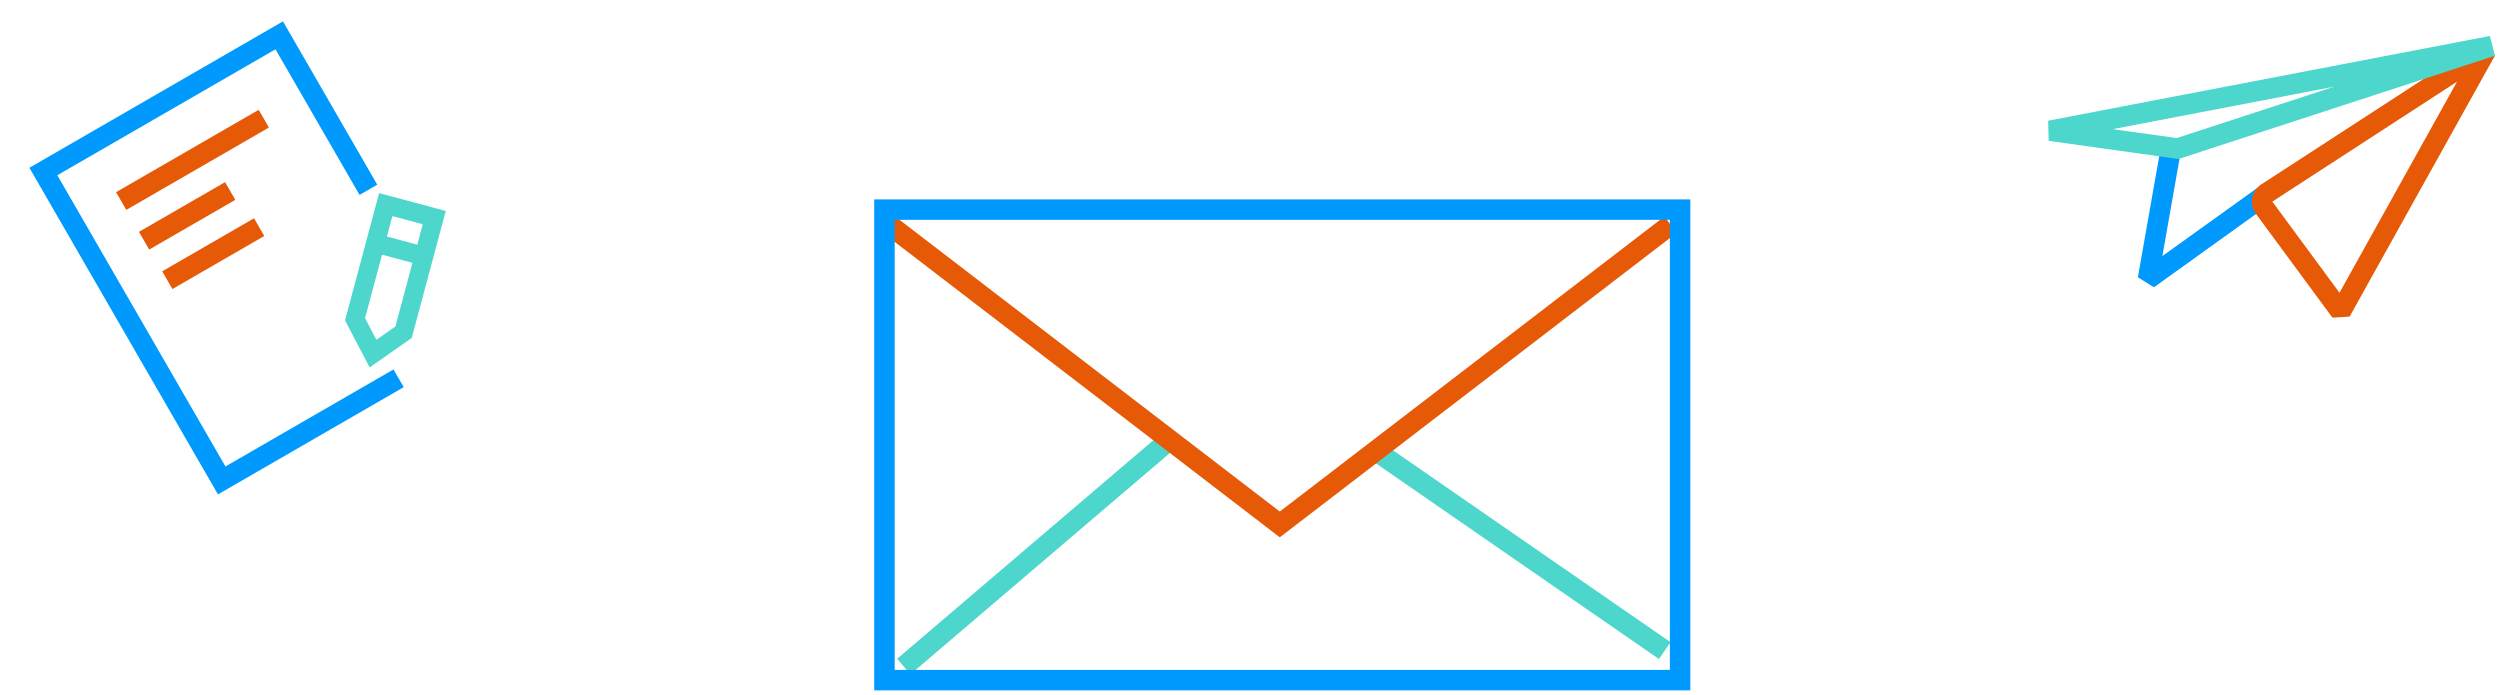 <svg width="489" height="136" viewBox="0 0 489 136" fill="none" xmlns="http://www.w3.org/2000/svg">
    <path d="M420.141 54.574L418.171 54.226L421.307 56.198L420.141 54.574ZM422.531 29.486L418.171 54.226L422.11 54.921L426.47 30.181L422.531 29.486ZM421.307 56.198L443.927 39.958L441.594 36.709L418.974 52.949L421.307 56.198Z" fill="#009AFF"/>
    <path d="M457.84 60.953L456.229 62.14L459.587 61.926L457.84 60.953ZM486.26 9.913L488.007 10.886L485.17 8.236L486.26 9.913ZM441.248 41.808L456.229 62.14L459.45 59.767L444.468 39.435L441.248 41.808ZM459.587 61.926L488.007 10.886L484.512 8.94L456.092 59.98L459.587 61.926ZM444.468 39.435L487.349 11.591L485.17 8.236L442.29 36.08L444.468 39.435ZM444.468 39.435L442.29 36.08C440.359 37.334 439.883 39.955 441.248 41.808L444.468 39.435Z" fill="#E65907"/>
    <path d="M487.392 9L401 25.573L425.94 29.053L487.392 9Z" stroke="#4DD6CB" stroke-width="4"/>
    <line x1="176.785" y1="130.373" x2="229.398" y2="85.496" stroke="#4DD6CB" stroke-width="4"/>
    <line x1="325.622" y1="127.258" x2="269.789" y2="88.662" stroke="#4DD6CB" stroke-width="4"/>
    <path d="M326.76 43.946L250.328 102.579L173.896 43.946" stroke="#E65907" stroke-width="4"/>
    <path d="M191.764 133.035L172.999 133.035L172.999 41L328.625 41L328.625 133.035L191.764 133.035Z" stroke="#009AFF" stroke-width="4"/>
    <path d="M72.059 37.123L54.616 6.911L8.481 33.547L43.367 93.971L66.434 80.653L77.968 73.994" stroke="#009AFF" stroke-width="4"/>
    <line x1="23.701" y1="39.321" x2="51.598" y2="23.215" stroke="#E65907" stroke-width="4"/>
    <line x1="28.182" y1="47.081" x2="45.025" y2="37.357" stroke="#E65907" stroke-width="4"/>
    <line x1="32.727" y1="54.8" x2="50.691" y2="44.428" stroke="#E65907" stroke-width="4"/>
    <path fill-rule="evenodd" clip-rule="evenodd" d="M75.929 38.246L74.156 37.771L73.681 39.544L67.671 61.972L67.486 62.664L67.818 63.298L71.333 70.018L72.301 71.868L74.012 70.672L79.985 66.494L80.533 66.111L80.706 65.465L86.716 43.037L87.191 41.264L85.418 40.789L75.929 38.246ZM73.618 66.467L71.403 62.231L74.729 49.815L80.672 51.408L77.333 63.869L73.618 66.467ZM81.622 47.861L82.694 43.86L76.752 42.267L75.679 46.269L81.622 47.861Z" fill="#4DD6CB"/>
</svg>